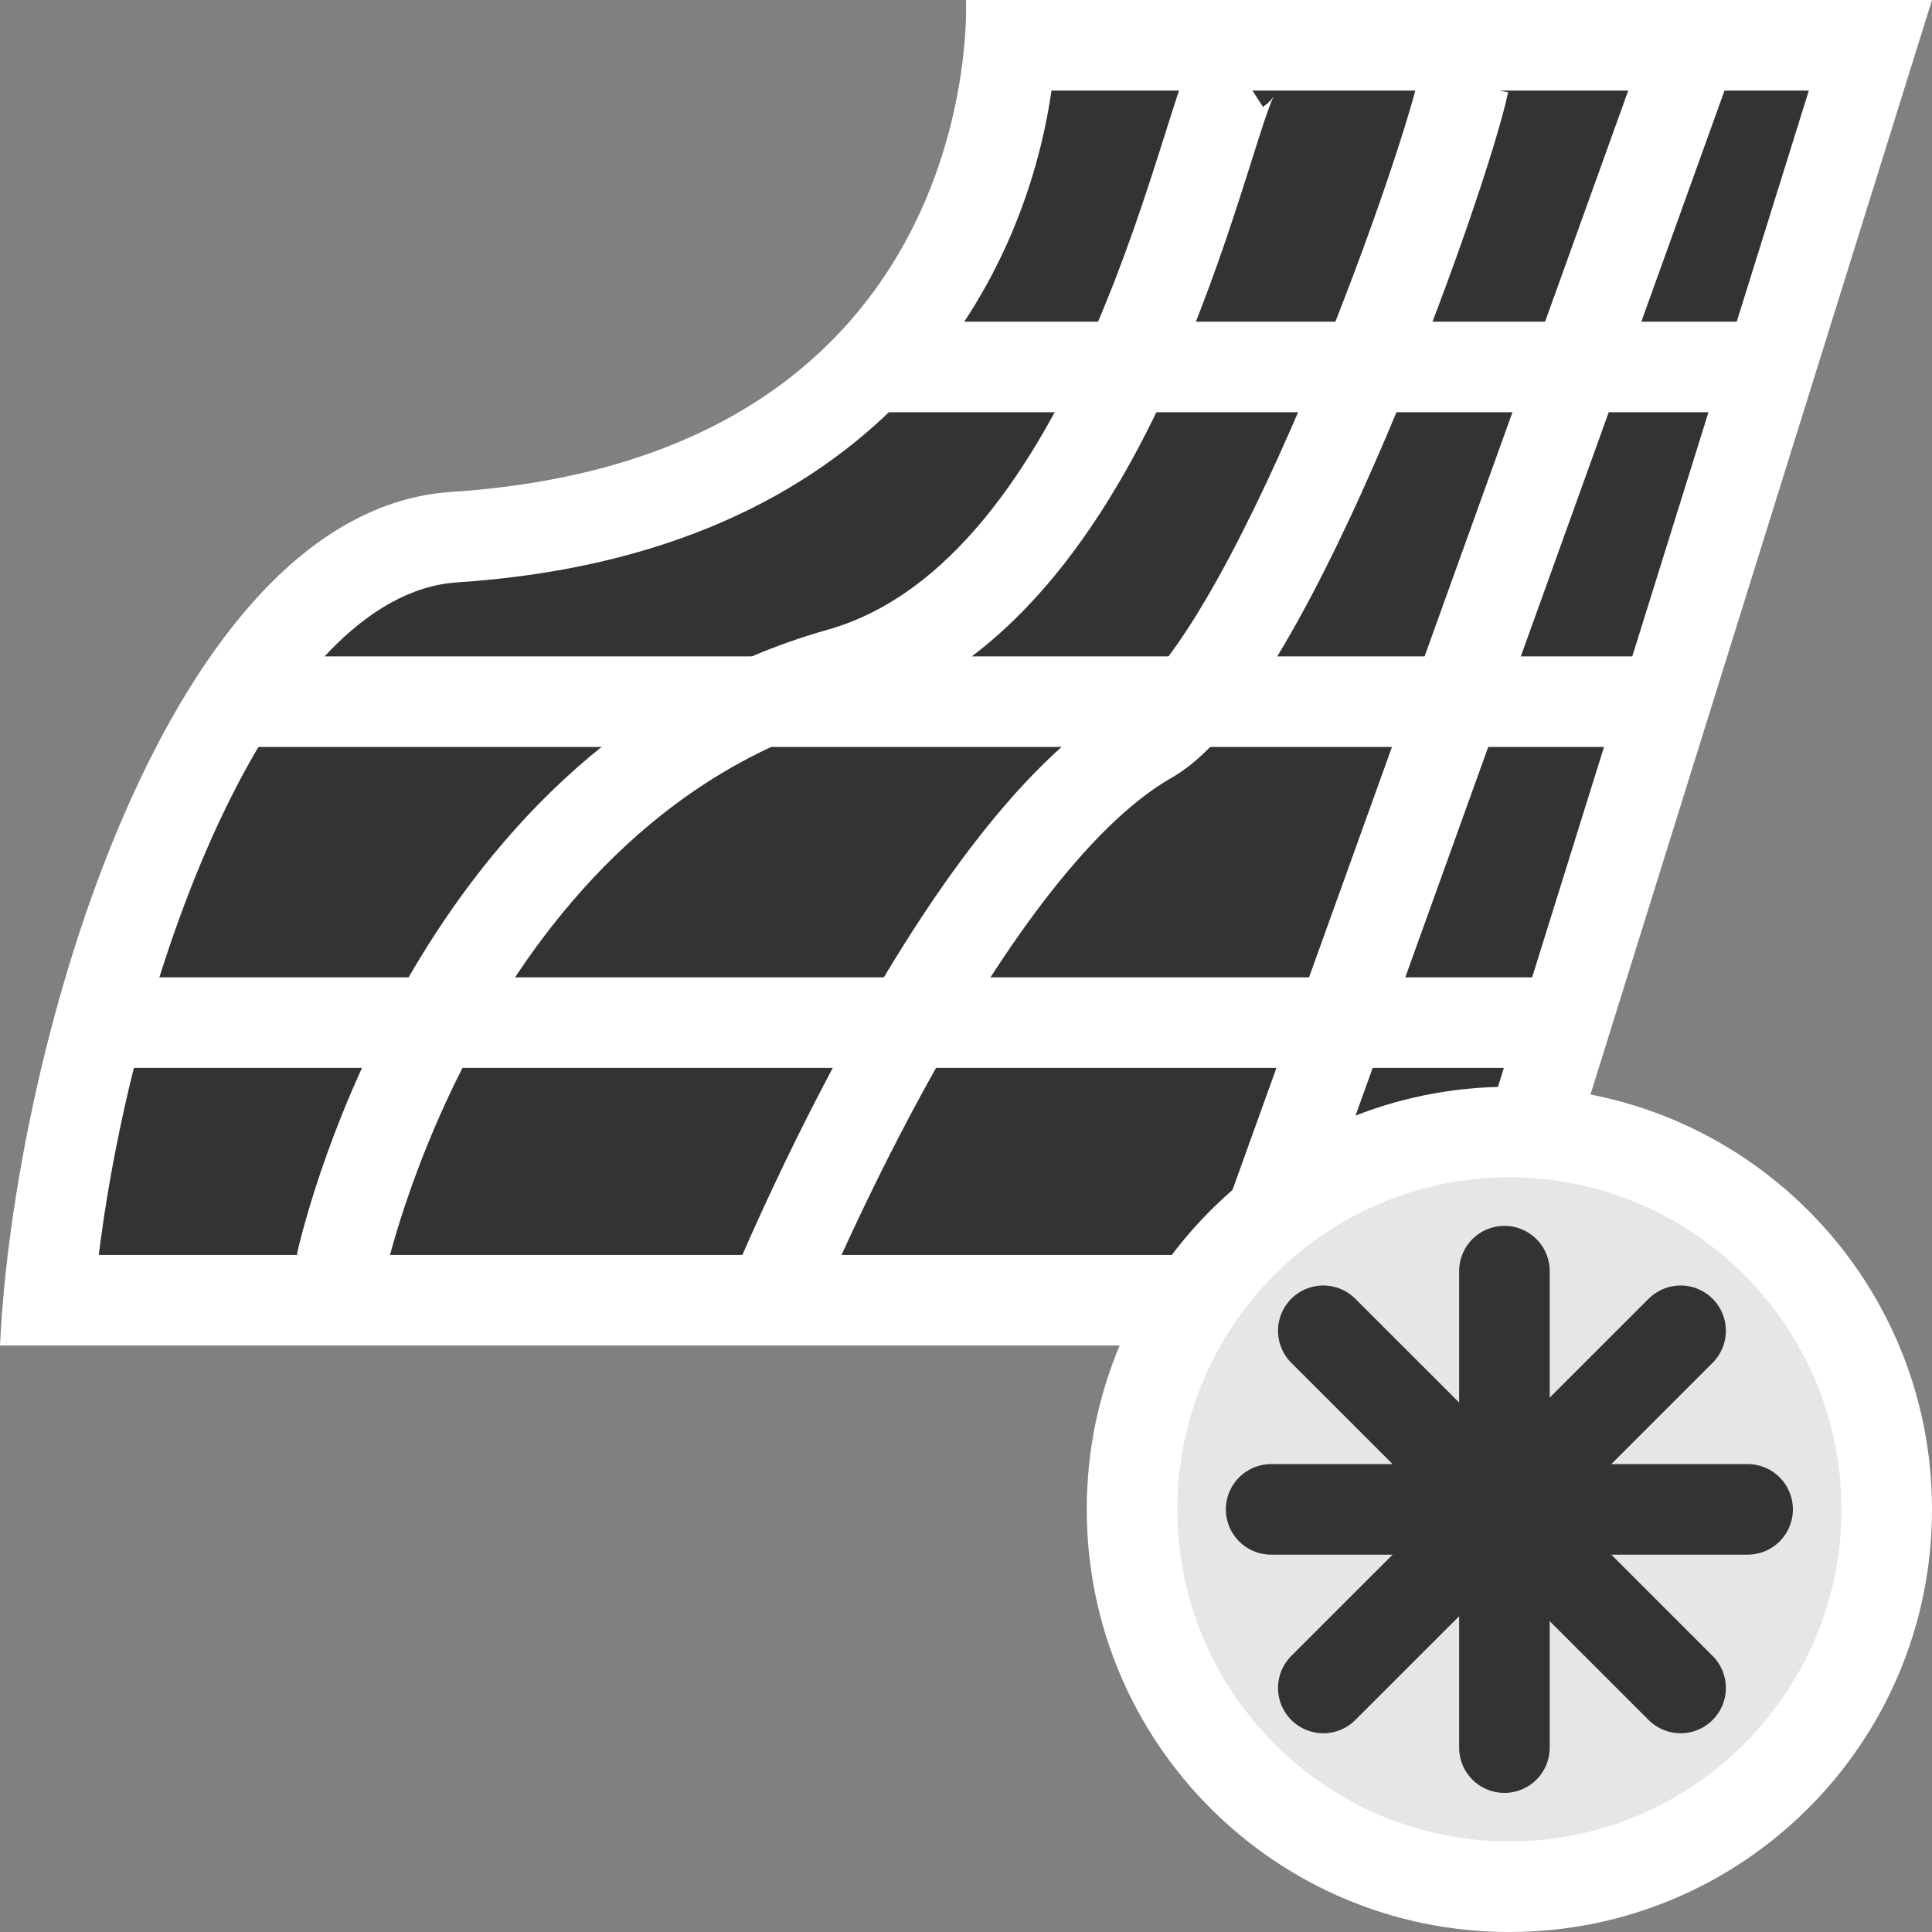 <?xml version="1.0" encoding="utf-8"?>
<svg version="1.1"
	 xmlns="http://www.w3.org/2000/svg" xmlns:xlink="http://www.w3.org/1999/xlink"
	 x="0px" y="0px" width="16px" height="16px" viewBox="0 0 16 16" enable-background="new 0 0 16 16" xml:space="preserve">
<rect x="0" y="0" width="16" height="16" fill="#808080" stroke="none"/>
<defs>
</defs>
<rect display="none" fill="#4D4D4D" width="16" height="16"/>
<g>
	<path fill="#333333" d="M0.402,10.768c0.218-2.388,1.42-6.191,3.36-6.32c3.879-0.255,4.5-3.029,4.596-4.073h7.132l-3.242,10.393
		H0.402z"/>
	<path fill="#FFFFFF" d="M14.98,0.75l-3.009,9.643H0.818c0.303-2.44,1.461-5.471,2.969-5.57C7.274,4.593,8.475,2.371,8.708,0.75
		H14.98 M16,0H8c0,0,0.188,3.781-4.263,4.074C1.391,4.229,0.118,8.655,0,11.143h12.523L16,0L16,0z"/>
</g>
<line fill="#CCCCCC" stroke="#FFFFFF" stroke-width="0.75" stroke-miterlimit="10" x1="7.257" y1="3.039" x2="14.857" y2="3.039"/>
<line fill="#CCCCCC" stroke="#FFFFFF" stroke-width="0.75" stroke-miterlimit="10" x1="2.042" y1="5.811" x2="13.732" y2="5.811"/>
<line fill="#CCCCCC" stroke="#FFFFFF" stroke-width="0.75" stroke-miterlimit="10" x1="0.934" y1="8.469" x2="12.884" y2="8.469"/>
<path fill="none" stroke="#FFFFFF" stroke-width="0.75" stroke-miterlimit="10" d="M2.825,10.468c0,0,0.847-3.967,4.128-4.891
	c2.385-0.672,3.064-4.853,3.303-5.007"/>
<path fill="none" stroke="#FFFFFF" stroke-width="0.75" stroke-miterlimit="10" d="M6.344,10.892c0,0,1.543-3.851,3.172-4.776
	c0.986-0.561,2.434-4.622,2.607-5.43"/>
<line fill="#CCCCCC" stroke="#FFFFFF" stroke-width="0.75" stroke-miterlimit="10" x1="10.343" y1="10.584" x2="13.948" y2="0.57"/>
<line fill="none" stroke="#FFFFFF" stroke-width="0.75" stroke-linecap="round" stroke-miterlimit="10" x1="10.735" y1="10.749" x2="14.235" y2="14.249"/>
<line fill="none" stroke="#FFFFFF" stroke-width="0.75" stroke-linecap="round" stroke-miterlimit="10" x1="14.235" y1="10.749" x2="10.735" y2="14.249"/>
<line fill="none" stroke="#FFFFFF" stroke-width="0.75" stroke-linecap="round" stroke-miterlimit="10" x1="12.51" y1="10.165" x2="12.51" y2="14.832"/>
<line fill="none" stroke="#FFFFFF" stroke-width="0.75" stroke-linecap="round" stroke-miterlimit="10" x1="10.225" y1="12.499" x2="14.892" y2="12.499"/>
<g>
	<path fill="#E6E6E6" d="M12.499,15.625c-1.723,0-3.124-1.402-3.124-3.125s1.401-3.125,3.124-3.125c1.724,0,3.126,1.402,3.126,3.125
		S14.223,15.625,12.499,15.625z"/>
	<path fill="#FFFFFF" d="M12.499,9.75c1.517,0,2.751,1.234,2.751,2.75s-1.234,2.75-2.751,2.75c-1.516,0-2.749-1.234-2.749-2.75
		S10.983,9.75,12.499,9.75 M12.499,9C10.566,9,9,10.566,9,12.5s1.566,3.5,3.499,3.5C14.434,16,16,14.434,16,12.5S14.434,9,12.499,9
		L12.499,9z"/>
</g>
<line fill="none" stroke="#333333" stroke-width="0.75" stroke-linecap="round" stroke-miterlimit="10" x1="10.959" y1="11.021" x2="13.918" y2="13.979"/>
<line fill="none" stroke="#333333" stroke-width="0.75" stroke-linecap="round" stroke-miterlimit="10" x1="13.918" y1="11.021" x2="10.959" y2="13.979"/>
<line fill="none" stroke="#333333" stroke-width="0.75" stroke-linecap="round" stroke-miterlimit="10" x1="12.459" y1="10.527" x2="12.459" y2="14.473"/>
<line fill="none" stroke="#333333" stroke-width="0.75" stroke-linecap="round" stroke-miterlimit="10" x1="10.527" y1="12.5" x2="14.473" y2="12.5"/>
</svg>
